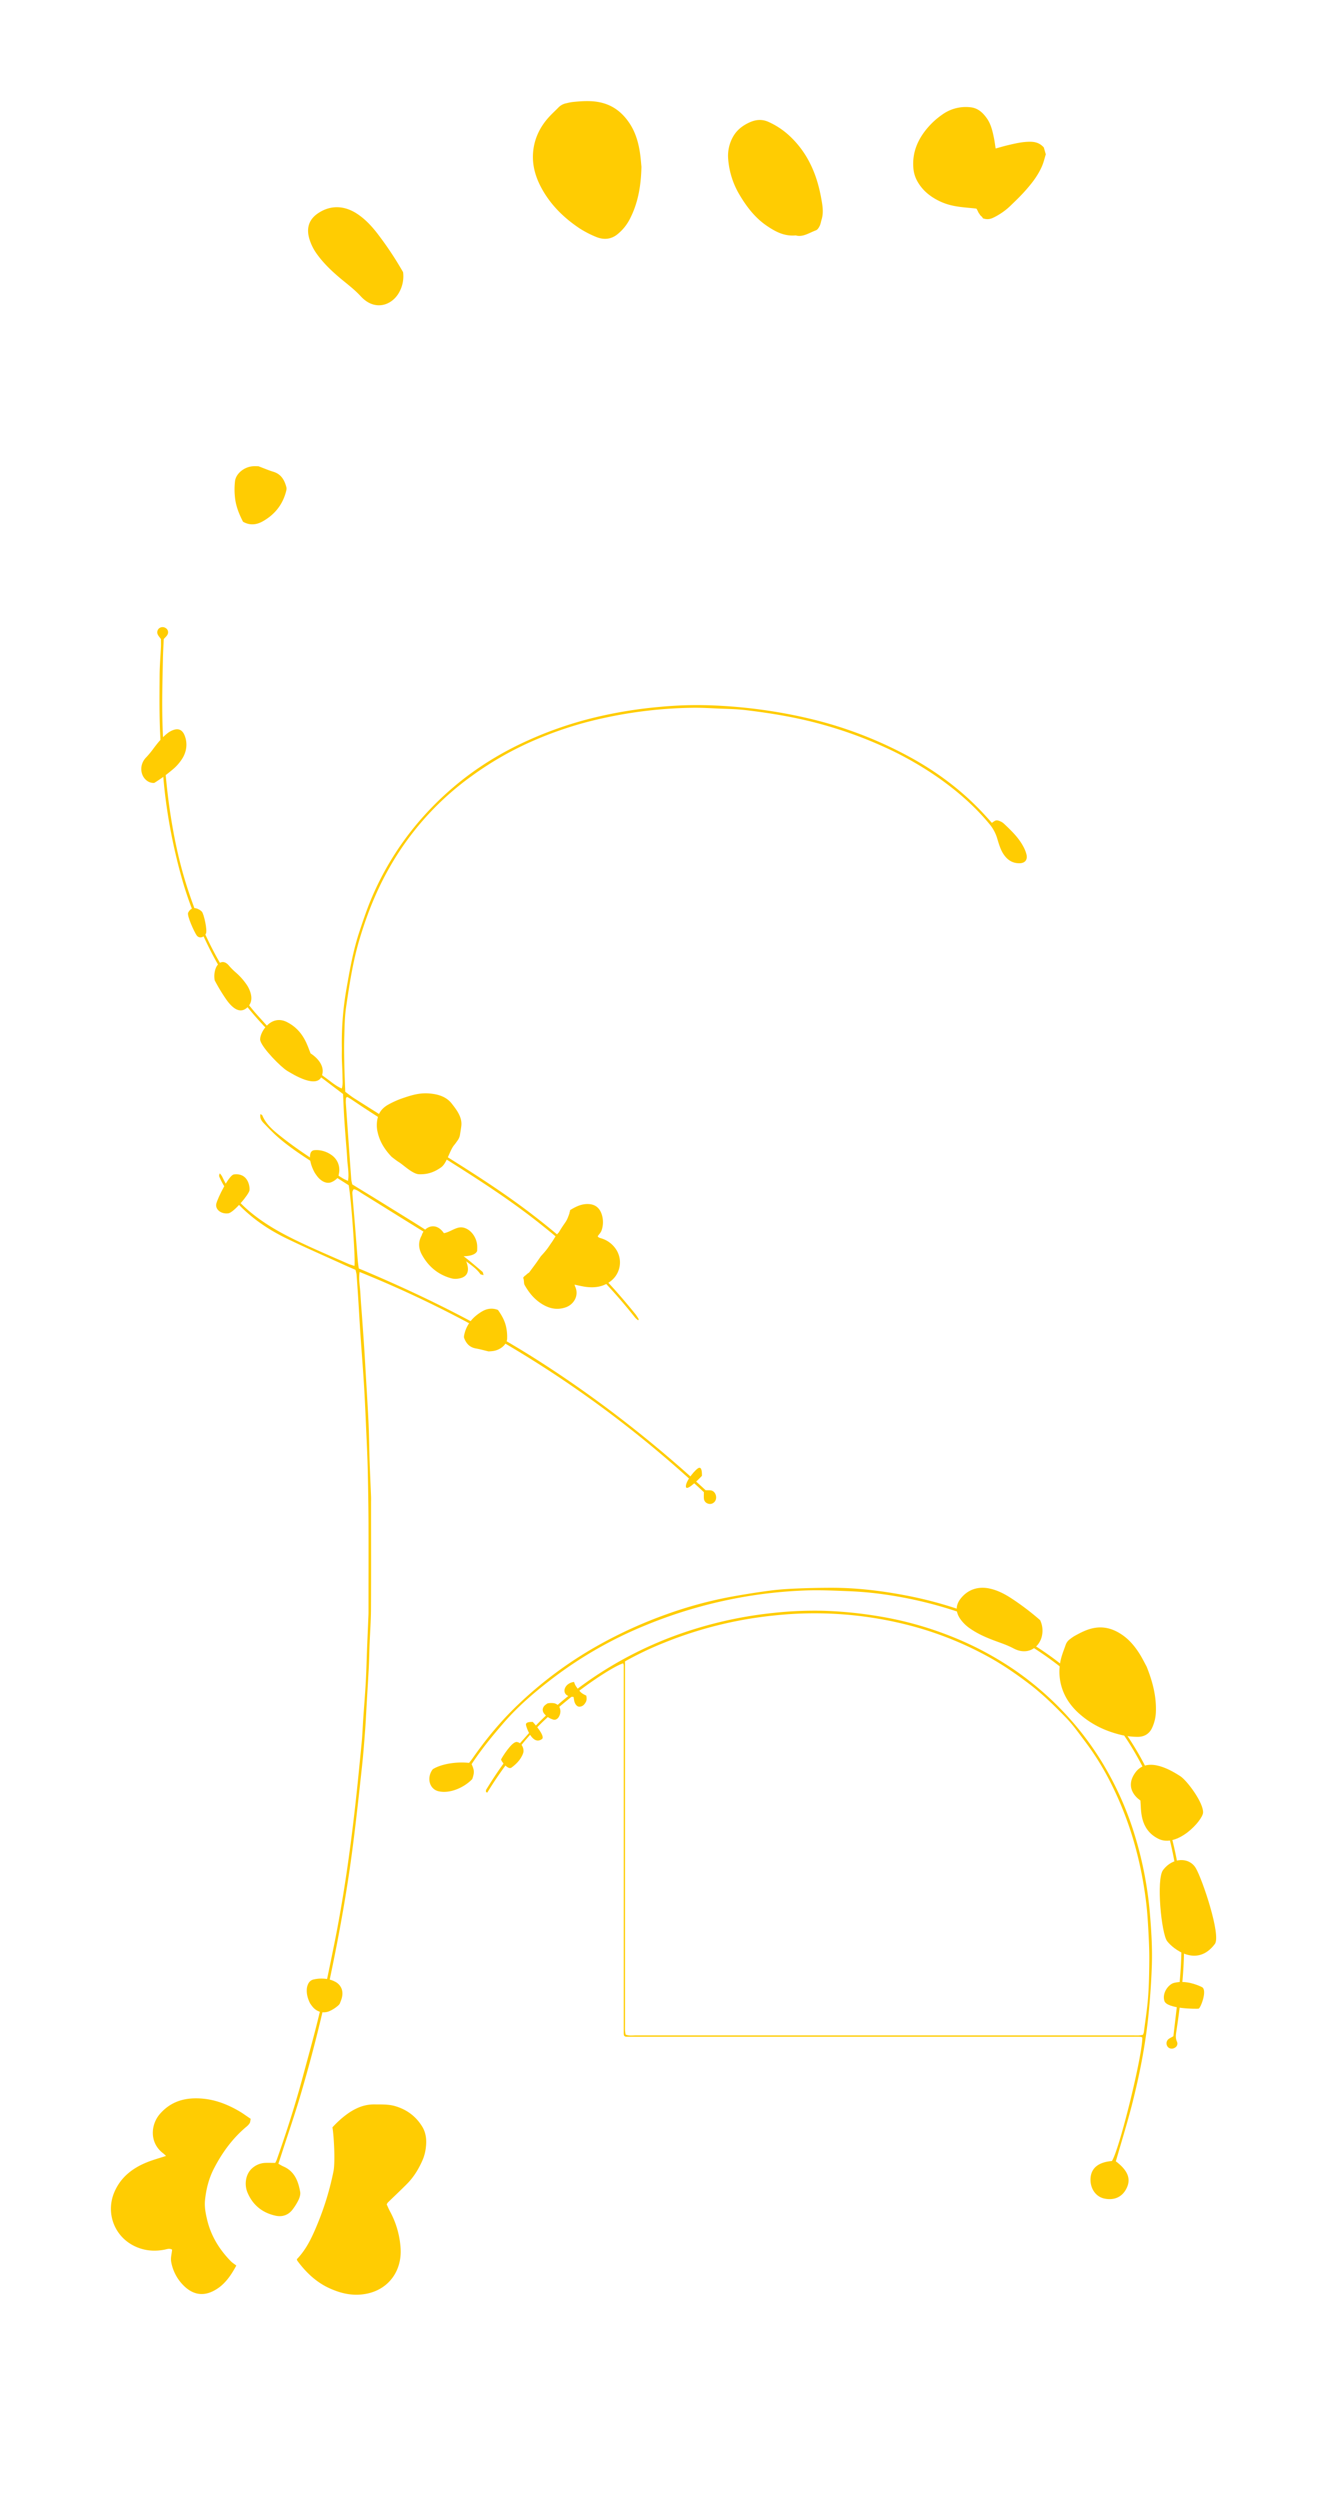 <svg id="Layer_1" data-name="Layer 1" xmlns="http://www.w3.org/2000/svg" width="24.64in" height="46.67in" viewBox="0 0 1774.08 3360.24">
  <defs>
    <style>
      .cls-1 {
        fill: #ffcc02;
      }
    </style>
  </defs>
  <path class="cls-1" d="M949.12,2002.93c3.53.17,6-.19,8.11.48,6.17,2,8.1,11.33,3.33,15.65a8,8,0,0,1-8.36,1.85,7.68,7.68,0,0,1-5.42-6.58c-.28-2.62-.06-5.29-.06-8.81-135.93-126.72-289.74-226-463-295.92-1.54,10.12.48,19.31,1,28.52.61,11.59,1.62,23.17,2.45,34.76.91,12.93,1.87,25.84,2.71,38.76s1.55,25.87,2.31,38.8c1,16.57,2,33.14,2.89,49.72q.69,12.45,1.07,24.92c.41,13,.59,25.94,1,38.9.56,16,1.3,31.89,1.93,47.83.11,2.66,0,5.33,0,8,0,47.67.16,95.33-.09,143-.08,15.6-1.25,31.21-1.87,46.82-.39,10-.55,19.94-1,29.9-.83,16.25-1.86,32.49-2.8,48.74-.74,12.6-1.31,25.22-2.26,37.8-1.16,15.57-2.36,31.13-4,46.64-3.79,35-7.55,70-12,104.87-7.61,60.41-18.41,120.28-30.89,179.85q-17,81.17-40.62,160.66c-7.27,24.56-15.68,48.79-23.58,73.17-1.74,5.38-3.53,10.76-5.55,16.9,2.33,1.28,4.48,2.68,6.79,3.68,15,6.49,19.95,19.71,22.54,34.19.59,3.32-.65,7.35-2.12,10.56a75,75,0,0,1-7.79,12.69c-5.68,7.8-13.94,10.68-22.92,8.78-17.71-3.75-30.84-14.17-37.92-30.9-5-11.71-2.25-25.85,6.4-33.14a28,28,0,0,1,17.18-7c4.32-.2,8.66,0,13.58,0a35.53,35.53,0,0,0,2-4c13.22-37.37,25.27-75.1,35.55-113.38,7.41-27.64,15.23-55.21,21.81-83,7.27-30.74,13.59-61.72,19.85-92.7,12.39-61.27,21.21-123.12,28.23-185.22,3.24-28.69,6-57.43,8.81-86.17,1.08-11.24,1.47-22.54,2.24-33.8.91-13.25,2-26.49,2.82-39.74.49-7.29.82-14.59,1.12-21.89.41-10.3.67-20.61,1.08-30.91.61-15.29,1.3-30.56,1.93-45.83.1-2.66.06-5.33.06-8,0-38.33.12-76.66,0-115-.1-23.3-.49-46.61-1-69.91-.41-17.61-1.21-35.21-2-52.81-.9-20.59-1.76-41.17-3-61.72-1.41-23.2-3.3-46.36-4.87-69.55-1.12-16.57-2-33.15-3.08-49.72q-1-15.4-2.15-30.8a41.81,41.81,0,0,0-1.45-6.14c-5.45-2.4-11-4.74-16.38-7.21-25.74-11.73-51.71-23-77.13-35.37-24-11.73-46-26.7-64.6-46.28-10.16-10.71-18.92-22.34-24.87-35.92-.56-1.29-.6-2.8.57-4.87a27.53,27.53,0,0,1,3.17,4.41c11.75,25.71,31.38,44.16,54.21,59.94,17.09,11.81,35.47,21.17,54.14,29.95,20.17,9.49,40.69,18.2,61.1,27.18,2.68,1.18,5.56,1.92,8.39,2.89,1.63-7.68-4.39-91.39-7.73-108.46-12.62-8-25.56-16.15-38.42-24.4-18.76-12-37.64-24-54.67-38.42-7.58-6.43-14.51-13.68-21.41-20.86-2.92-3-5.29-6.77-4.16-12,1.14.82,2.28,1.19,2.57,1.92,4.33,10.57,12.32,18,20.9,25,21.44,17.51,44.55,32.63,67.9,47.4,6.75,4.27,13.52,8.52,20.33,12.69a59.62,59.62,0,0,0,6.09,2.78c1.6-10.29-.62-19.73-1.11-29.19-.52-9.94-1.48-19.86-2.21-29.79-.7-9.6-1.44-19.2-2-28.82s-.93-19.21-1.38-28.88c-14.19-10.81-28.25-21.37-42.15-32.15-13.48-10.47-26.62-21.34-37.66-34.52,7.67,3.39,12.8,9.94,19.24,14.82,6.61,5,12.65,10.78,19.09,16,6.19,5,12.45,10,18.92,14.69,6.63,4.79,12.82,10.34,20.82,13.74,1.78-5.51,1-10.52,1-15.44-.09-8.3-.64-16.59-.88-24.9-.13-4.66,0-9.33,0-14a416.57,416.57,0,0,1,6-78.45c4.58-26.23,9.14-52.45,17.55-77.79,4.28-12.93,8.63-25.87,13.64-38.54a395.73,395.73,0,0,1,80.34-125.07A412.58,412.58,0,0,1,632.63,1040a425.43,425.43,0,0,1,65-39A507.26,507.26,0,0,1,801.8,963.88a593.32,593.32,0,0,1,85.56-13.78,522.76,522.76,0,0,1,63.81-2.24,685.15,685.15,0,0,1,140.1,18.58,542.65,542.65,0,0,1,132,50.8c36.18,19.67,69,44,97.39,74,4.56,4.83,9,9.8,13.42,14.69,1.93-1.17,3.66-2.83,5.64-3.24,1.76-.35,3.91.45,5.69,1.21a17,17,0,0,1,5,3.23c9.67,9.17,19.37,18.36,25.77,30.29a46.48,46.48,0,0,1,4.45,11c1.71,7.21-2,11.73-9.32,11.83-10.9.16-18.21-6-23.12-14.79-3-5.44-4.85-11.64-6.67-17.66a54.19,54.19,0,0,0-9.91-19.3c-20-24.41-43.52-44.87-69.22-63a457.36,457.36,0,0,0-71.94-41,562.51,562.51,0,0,0-81.42-29.88c-34.63-9.9-70-15.84-105.71-20.14-12.84-1.54-25.86-1.64-38.8-2.24-10-.47-19.94-1-29.9-1A597.93,597.93,0,0,0,812,965.08,499,499,0,0,0,710.76,998.5a438.34,438.34,0,0,0-76.62,44.73,386.24,386.24,0,0,0-110,122.3c-17.87,31.08-30.87,64.09-41,98.36-8.66,29.46-13.24,59.72-17.66,90-1.87,12.78-2,25.84-2.38,38.79-.38,12-.25,24,0,36,.23,12.63.81,25.25,1.27,38.74,3.91,2.84,8,6.16,12.46,9Q536.8,1514.34,596.8,1552c40.67,25.39,81.1,51.13,119.16,80.39,22.42,17.24,44.23,35.19,64.6,54.84,7.43,7.15,15,14.11,22.45,21.3,18.63,18.12,35.45,37.87,51.87,58a60.64,60.64,0,0,1,4.25,6.63c.08.13-.28.53-.78,1.4a30.24,30.24,0,0,1-4.13-3.63,718.38,718.38,0,0,0-67.81-74.5c-19.27-18.36-39.62-35.48-60.46-52-38.64-30.71-80-57.46-121.68-83.74-43.64-27.51-88.25-53.47-130.89-82.57-2.11-1.45-4.38-2.66-6.25-3.78-1,.57-1.27.67-1.43.89a1.69,1.69,0,0,0-.35.93,50.14,50.14,0,0,0-.21,6q3.6,51.68,7.34,103.35a50.4,50.4,0,0,0,1.38,6.43c13.88,8.51,28.08,17.11,42.19,25.88,36.45,22.67,73.42,44.57,107.6,70.67,8.69,6.64,17,13.85,25.32,20.92.76.65.77,2.19,1.49,4.48-2.28-.76-3.91-.78-4.46-1.56-5.47-7.77-13.5-12.68-20.73-18.4-19.35-15.29-39.89-28.89-60.89-41.81-25.79-15.89-51.43-32-77.21-47.91-3.59-2.21-6.95-5.08-11.26-5.89-2.68,2.71-1.91,5.87-1.71,8.65.94,13.24,2.19,26.45,3.25,39.69,1.26,15.55,2.41,31.11,3.67,46.66.3,3.61.87,7.2,1.41,11.55,85.73,35.86,168.83,77,247.12,127.46S880.71,1939.93,949.12,2002.93Z"/>
  <path class="cls-1" d="M399.38,3036.34c13.14-13.55,20.81-30.55,27.85-47.72a384.27,384.27,0,0,0,21.33-70.37c2.41-12.07.66-46.83-1.42-59,0,0,15.28-17.64,32.94-25.64a53.52,53.52,0,0,1,23.13-5.2c9.64.15,19.25-.42,28.7,2.43,15.29,4.61,27.26,13.45,35.73,27,5.38,8.6,6.34,18.17,5.21,27.89a60,60,0,0,1-4,16.37c-5.2,12.31-12.07,23.74-21.58,33.29-8.43,8.48-17.17,16.66-25.74,25a12.81,12.81,0,0,0-1.37,2.52c1.31,2.78,2.7,6.12,4.39,9.3a119.5,119.5,0,0,1,14.31,50.34c1.57,30.27-16.57,54.38-45.42,60.24-17.76,3.61-34.09.08-50.17-7.22-17.78-8.07-31.34-21-42.85-36.34a9,9,0,0,1-1-1.73A3.4,3.4,0,0,1,399.38,3036.34Z"/>
  <path class="cls-1" d="M337.17,2847.78c-.48,2.27-.46,4.39-1.39,5.92a21.44,21.44,0,0,1-4.78,5.05c-18.32,15.45-32.12,34.41-43.09,55.56-7,13.44-10.61,27.91-12.16,42.84-.92,9,.84,17.85,2.92,26.56,5.17,21.6,16.43,39.79,31.84,55.53,2.09,2.13,4.72,3.72,7.35,5.75-8.21,15.21-17.27,27.72-31.93,34.72-15.62,7.45-28.78,2.49-39.15-8a59.57,59.57,0,0,1-16.46-31.27c-1.15-6,.75-11.12,1.15-16.86-3.62-2.11-7.08-.53-10.56.13-14.15,2.69-27.9,1.22-40.75-5.22-27.44-13.76-38.14-45.7-26-73,8.59-19.43,24.12-31.4,43.2-39.17,8.22-3.35,16.87-5.66,25.94-8.65a50.51,50.51,0,0,0-3.73-3.43c-18.75-14-17.07-38.5-4.53-52.95,12-13.83,27.23-20.41,45.59-21,23.55-.72,44.37,7,64,19C328.53,2841.78,332.26,2844.52,337.17,2847.78Z"/>
  <path class="cls-1" d="M862.76,224.19c-.63,27.23-5,49.83-16,70.91a63.39,63.39,0,0,1-15.63,19.24c-9,7.67-19.43,8.34-29.95,3.85a136.1,136.1,0,0,1-22.06-11.53c-21.27-14.26-39.12-31.92-51.29-54.78-8-15-12.31-31-10.74-47.92,1.63-17.72,9.11-33.19,21-46.38,4.24-4.68,9-8.94,13.37-13.47A20.14,20.14,0,0,1,762,138.73a67.36,67.36,0,0,1,8.78-1.7c12.91-1.25,25.78-2.15,38.63,1.07,16,4,27.87,13.66,36.92,27,7.77,11.48,11.86,24.47,14.07,38C861.76,211.29,862.29,219.58,862.76,224.19Z"/>
  <path class="cls-1" d="M1321.93,293.4c-.82-2.64-3.63-3.17-4.5-6-1.22-.27-3.27-6.93-4.54-7.07-18.3-2-33.07-2.08-49.67-10.18-12.85-6.28-23.38-15-30.14-27.94a43,43,0,0,1-4.63-17.16c-1.47-20.13,5.84-37.26,18.37-52.28a103.67,103.67,0,0,1,21.43-19.38,54.23,54.23,0,0,1,36.94-9.23c10.43,1,17.41,7.81,22.89,16,5,7.58,7,16.46,8.79,25.25.94,4.51,1.49,9.1,2.29,14.17,5.67-1.54,11-3.15,16.38-4.42,10-2.36,20-4.76,30.41-4.64,7,.07,13,2,18,7.7.75,2.59,1.58,5.44,2.66,9.18-1.56,5-2.87,10.83-5.23,16.24-5.8,13.26-14.8,24.43-24.44,35-5.59,6.16-11.68,11.89-17.63,17.71a89,89,0,0,1-22.84,16C1332.11,294.53,1327.72,295.45,1321.93,293.4Z"/>
  <path class="cls-1" d="M1070.33,316.4c-15.66,1.43-27.37-5.14-38.45-12.55-15.78-10.56-27.21-25.31-36.86-41.45a110.4,110.4,0,0,1-15.7-49.92A52,52,0,0,1,986,183.71c5-8.93,12.84-15,22.21-19.23,8.57-3.83,16.83-4.61,25.81-.46a103.38,103.38,0,0,1,27.27,18c24.65,22.66,37.23,51.42,43.09,83.55,1.77,9.68,3.73,19.63.68,29.55-.88,2.86-1.27,5.93-2.58,8.56-1.12,2.26-2.84,5.08-5,5.87C1088.25,313,1079.61,319.17,1070.33,316.4Z"/>
  <path class="cls-1" d="M838.18,2235.54c-12.68,4.08-46.12,26-71.2,46.38-22.22,18-43.61,36.91-62,59-18,21.71-34.9,44.23-49.56,68.43l-1.81-.84c.09-1-.17-2.28.31-3.06,13.23-21.59,27.47-42.46,44.44-61.33,9.76-10.87,19.23-22.07,29.66-32.28a498.43,498.43,0,0,1,81-64.46,515.42,515.42,0,0,1,125.6-58A547.19,547.19,0,0,1,1041,2167.75a509.1,509.1,0,0,1,67.74-2.76,559.19,559.19,0,0,1,74.28,7.52,469,469,0,0,1,95,26.3,433.89,433.89,0,0,1,91.26,49,415.35,415.35,0,0,1,61.66,53.63,404.17,404.17,0,0,1,60.43,82.71,428.72,428.72,0,0,1,35.56,84.63,502.51,502.51,0,0,1,19.59,101.66c2,23.56,3.5,47.13,2.74,70.73-.66,20.57-2.08,41.13-4,61.63-4,42.82-12.2,84.93-22.86,126.53-6.2,24.15-13.63,48-20.51,72-.35,1.23-.76,2.44-1.1,3.53,16.54,12.56,20.94,24.09,14,37.18-6,11.44-17,15.66-29.64,12.86-12.19-2.7-19.62-14.86-18.25-28.4,1.32-13,11.06-20.53,28.64-22,10.08-15.35,41-141.16,40.92-165.92-.29-.17-.57-.36-.86-.51a3.08,3.08,0,0,0-1.89-.5l-1-.07H842.89a3.44,3.44,0,0,1-1-.1,4.92,4.92,0,0,1-1-.2,2.4,2.4,0,0,1-.55-.34,7.92,7.92,0,0,1-.94-.89,2.78,2.78,0,0,1-.28-.93c-.09-.65-.17-1.32-.2-2s0-1.34,0-2V2239.11a7.49,7.49,0,0,0-.23-2C838.58,2236.76,838.46,2236.45,838.18,2235.54Zm2.48-2.56v487.75c0,2.67-.1,5.34,0,8,.09,1.91.5,3.82.78,5.83,4.61,1.91,9,1.14,13.21,1.14h670c2.34,0,4.68.1,7,0,1.91-.11,3.8-.51,5.53-.76a16.15,16.15,0,0,0,1.3-3.27c2-15.78,4.51-31.52,5.72-47.36,1.24-16.23,1.45-32.57,1.62-48.86.12-11.63-.36-23.27-.94-34.89-.64-12.61-1.35-25.23-2.64-37.77a515.92,515.92,0,0,0-15.4-81.26,456.89,456.89,0,0,0-33.9-87.29,358,358,0,0,0-33.87-54.1c-8-10.61-15.72-21.61-24.93-31.13-15.49-16-31.38-31.65-49.17-45.27-18.82-14.4-38.35-27.72-59.18-38.88a460.68,460.68,0,0,0-112.62-42.76,508.85,508.85,0,0,0-171.34-10.88,538.51,538.51,0,0,0-147.78,36.36,445.14,445.14,0,0,0-53.4,25.4Z"/>
  <path class="cls-1" d="M542.16,365.81a44.13,44.13,0,0,1-4.27,25.2c-9.58,19.73-33.71,27.81-52.43,7.46-6.83-7.42-14.38-13.54-22.1-19.79-13.42-10.87-26.3-22.41-36.58-36.47A68.67,68.67,0,0,1,416.07,321c-4.85-16.5,1.24-27.11,11.2-34,16.42-11.41,34.74-11,51.39-.7,11.44,7.09,20.64,16.84,28.78,27.35A457.4,457.4,0,0,1,542.16,365.81Z"/>
  <path class="cls-1" d="M1578.22,2736.8c2.6-22.21,5.24-44.29,7.74-66.39a530.74,530.74,0,0,0,3-69.73c-.67-35.63-3.85-71-10.74-106a464.53,464.53,0,0,0-25.73-85.9c-15.79-38.73-36.66-74.65-63.57-106.85-7.46-8.92-14.89-17.93-23-26.2a442.55,442.55,0,0,0-49-42.47,451.93,451.93,0,0,0-67-41.33,446.91,446.91,0,0,0-55.09-23.39,555,555,0,0,0-112.5-26.52c-13.82-1.77-27.77-2.88-41.69-3.43-19.61-.79-39.3-1.66-58.89-.88a620.8,620.8,0,0,0-69.39,6.63,628.22,628.22,0,0,0-144.78,40.41,546.71,546.71,0,0,0-122.11,69.35c-24.41,18.48-47.82,38.25-68,61.5-15.25,17.58-30,35.53-43.13,55.49,3.6,8.17,4,10.9.85,20.1-11.23,11.59-29.61,19.39-44.09,16.6-14-2.33-17.62-19-8.93-29.94,10.6-6.64,30.56-10.42,48.76-8.45,1.65-2.14,3.13-3.92,4.45-5.81,17.94-25.73,37.79-49.87,60.48-71.56a534.32,534.32,0,0,1,110.5-81.6,599.77,599.77,0,0,1,89.93-40.69A556.56,556.56,0,0,1,983.88,2146c17.32-3.13,34.74-5.91,52.19-8.19,11.83-1.55,23.79-2.29,35.72-2.79,16-.66,31.93-1,47.9-1,35.35.11,70.26,4.61,104.87,11.52a533.59,533.59,0,0,1,70.25,19.27,478,478,0,0,1,72.75,32.71,425.79,425.79,0,0,1,59.13,38.88c9.39,7.39,18.28,15.49,27,23.7,9.43,8.88,18.86,17.84,27.42,27.54,9.66,11,18.79,22.44,27.39,34.27,25.66,35.28,44.7,74,58.23,115.42a536.51,536.51,0,0,1,22.45,104.2c1.43,12.18,1.73,24.5,2.3,36.78.52,11,.79,21.94,1,32.91.54,28-2.18,55.76-5.39,83.49-1.34,11.55-3,23.07-4.72,34.56-.76,5-1.61,9.73.58,14.64a6.22,6.22,0,0,1-2.23,8c-3.21,2.3-7.61,2-10-.79a7.43,7.43,0,0,1,.42-10C1572.7,2739.6,1575,2738.72,1578.22,2736.8Z"/>
  <path class="cls-1" d="M326.88,701.25c-5.05-9.71-8.9-19.37-10.43-29.52a97.41,97.41,0,0,1-.38-24.78c1.15-10.53,12.46-19.44,24.07-20.28,3-.21,6,0,7.52,0,7.49,2.8,13.56,5.47,19.86,7.35,10.6,3.15,15.15,11.2,17.68,20.89.54,2.07-.14,4.6-.74,6.78-4.87,17.59-15.75,30.55-31.52,39.27C344.72,705.43,336,706.43,326.88,701.25Z"/>
  <path class="cls-1" d="M216.48,858.94c-1.6-2.22-3.24-4-4.24-6a7,7,0,0,1,2.33-8.86,7.57,7.57,0,0,1,8.45.17,6.55,6.55,0,0,1,2.21,8.8c-1,2-2.92,3.48-5,5.92-.35,8.46-.92,17.72-1.11,27-.43,22.29-1.07,44.58-.9,66.87q.22,32.37,2.66,64.69c1.88,25.51,4.4,50.92,8.27,76.2,5.14,33.57,12.22,66.76,22.68,99.08,11.08,34.26,24.71,67.54,42.59,98.85a464.6,464.6,0,0,0,46.13,66.23c5.52,6.65,11.51,12.9,17.22,19.39a65.92,65.92,0,0,1,4,5.82c-5.1-1.49-6.93-4.37-9.07-6.63A457.41,457.41,0,0,1,315,1330.1a394.69,394.69,0,0,1-33.87-56.38c-14.8-29.85-27.42-60.61-36.44-92.78a743.54,743.54,0,0,1-22.59-112.34c-2.48-20.75-3.84-41.63-5.47-62.47-2.58-32.87-2.17-65.83-1.94-98.77.1-12.93,1.23-25.86,1.82-38.79C216.6,865.59,216.48,862.59,216.48,858.94Z"/>
  <path class="cls-1" d="M772.22,2260.76a18.94,18.94,0,0,0,3.25,6.75,47.22,47.22,0,0,0,6.3,7.52,31.3,31.3,0,0,0,6.74,3.92,16.41,16.41,0,0,1,.37,5.84,8.18,8.18,0,0,1-1.17,3.21,16.21,16.21,0,0,1-2.46,3.36,8.78,8.78,0,0,1-5.75,2.53,5,5,0,0,1-3.53-1.29,6.86,6.86,0,0,1-1.54-1.64,13.4,13.4,0,0,1-2.1-5c-.31-1.62-.57-3.27-.85-4.9a2.31,2.31,0,0,0-.18-.35c-.42,0-.9-.09-1.38-.1a14.57,14.57,0,0,1-6.75-1.74c-3.53-1.91-4.86-5.82-3.32-9.78a12.49,12.49,0,0,1,4.63-5.68,15.73,15.73,0,0,1,7.35-2.75h.26Z"/>
  <path class="cls-1" d="M398.27,1418.63c-4.66-3.32-9-6.93-13.32-10.66s-8.45-7.55-12.52-11.5-8-8-11.85-12.22c-1.92-2.08-3.77-4.24-5.61-6.42a76,76,0,0,1-5.13-6.86c4.36,3.68,8.74,7.27,12.94,11.07s8.43,7.59,12.49,11.59,8,8,11.89,12.14A169.81,169.81,0,0,1,398.27,1418.63Z"/>
  <path class="cls-1" d="M944.14,1983.56c0-3.86,0-11.56-3.86-10.79s-18.49,17.72-17.72,25.42S944.14,1983.56,944.14,1983.56Z"/>
  <path class="cls-1" d="M1564.39,2513.32c-9.53,12.54-2.27,85.59,5.43,95.7s39.89,36.24,64.2,3.76c8.6-11.5-16.75-87-25.68-102S1577.31,2496.29,1564.39,2513.32Z"/>
  <path class="cls-1" d="M1579.16,2665.06c-7.52,1.85-16.48,13.66-13,24.37s43.39,10.76,46,10.3,12.29-25.32,4.37-29.05S1594.16,2661.37,1579.16,2665.06Z"/>
  <path class="cls-1" d="M1533.87,2419.91c1.18,11.78-1.64,38.57,24.06,51.45s59.51-24.58,60.21-35c.87-13.06-21.48-43.37-30.92-49.3s-43.21-27.87-60.11-4.77S1533.87,2419.91,1533.87,2419.91Z"/>
  <path class="cls-1" d="M1542.24,2240c8.8,22,13.29,41.41,12.42,61.71a54.78,54.78,0,0,1-4.93,20.28c-4,8.95-11.43,12.73-20.67,12.41a104.65,104.65,0,0,1-20.11-2.34c-20.45-4.78-39.55-13.33-56.25-27.84-11-9.5-19.57-20.94-24.2-35a71.82,71.82,0,0,1-.33-43.68c1.52-5.07,3.53-9.94,5.23-14.95a15.72,15.72,0,0,1,5.86-7.58,51.74,51.74,0,0,1,5.87-4.09c9-5,18.19-9.77,28.71-11.19,13.14-1.78,25.1,2.24,36.28,10.11,9.61,6.77,17,15.89,23.26,26C1537.12,2230,1540.31,2236.49,1542.24,2240Z"/>
  <path class="cls-1" d="M1399,2177.58a32.62,32.62,0,0,1,2.71,19.51c-2.65,16.82-19.23,28.73-38.4,18.49-7-3.73-14.23-6.33-21.63-9-12.86-4.63-25.48-9.86-36.69-17.61a51.93,51.93,0,0,1-13.28-12.83c-7.63-10.88-5.49-20.16.5-27.7,9.88-12.44,24-16.7,39.22-13.29,10.45,2.34,19.82,7.2,28.55,12.86A351.46,351.46,0,0,1,1399,2177.58Z"/>
  <path class="cls-1" d="M703.76,2356c1.62-4.86-1.53-13.51-8.41-14.7S674.68,2363,674,2364.65s9.15,14.58,13.87,11.14S700.54,2365.77,703.76,2356Z"/>
  <path class="cls-1" d="M716.57,2314.29c-3.26,0-9.79,0-9.13,4.12s9.13,28,21.52,18.94C734.27,2333.48,716.57,2314.29,716.57,2314.29Z"/>
  <path class="cls-1" d="M753.79,2299.65a15.15,15.15,0,0,1-2.61,8.61,8.89,8.89,0,0,1-2.55,2.34,5.59,5.59,0,0,1-4.89.46,24.72,24.72,0,0,1-3.61-1.4,22.16,22.16,0,0,1-8.37-6.65,8.2,8.2,0,0,1-1.76-5.82,8.81,8.81,0,0,1,3.44-5.63c.69-.57,1.46-1.08,2.18-1.63a3.94,3.94,0,0,1,1.71-.66,14.24,14.24,0,0,1,1.44-.2,25.06,25.06,0,0,1,6.3.13,10.55,10.55,0,0,1,6,3.28,10,10,0,0,1,2.3,4.61A18.43,18.43,0,0,1,753.79,2299.65Z"/>
  <path class="cls-1" d="M277,1254.76c2.2-4.24-2.85-26.6-5.46-29.44s-12.85-9.71-18.46,1.3c-2,3.88,8.33,26.33,11.49,30.63S274,1260.52,277,1254.76Z"/>
  <path class="cls-1" d="M417.74,1415.84c-4-9.44-9-30.63-31.75-42.14s-38.13,16.63-35.88,24.91c2.82,10.36,27.67,35.59,36.33,40.78s39.84,24.32,46.38,6.76S417.74,1415.84,417.74,1415.84Z"/>
  <path class="cls-1" d="M423,1575.64c-3.41-6.48-5.48-12.33-6.06-18.65a18.1,18.1,0,0,1,.57-6.47,5.79,5.79,0,0,1,5.39-4.62,27.05,27.05,0,0,1,5.83,0,35.93,35.93,0,0,1,17.18,6.5,24.67,24.67,0,0,1,8.33,9.94,24.24,24.24,0,0,1,1.88,13.52c-.23,1.63-.6,3.21-.88,4.83a5,5,0,0,1-1.36,2.56,15.17,15.17,0,0,1-1.51,1.49,22.38,22.38,0,0,1-7.73,4.55c-3.67,1-7.25.25-10.76-1.77a26.16,26.16,0,0,1-7.7-7.19C424.83,1578.64,423.65,1576.7,423,1575.64Z"/>
  <path class="cls-1" d="M288.77,1317.62a31.4,31.4,0,0,1,.43-13.16c2.61-10.62,11.07-16,18.83-6.51a84,84,0,0,0,9,9,87.26,87.26,0,0,1,15,16.87,40,40,0,0,1,4.86,10.33c2.52,8.23.77,14-2.57,18.06-5.49,6.7-12.2,7.42-18.75,3-4.5-3.06-8.3-7.6-11.74-12.58A242.76,242.76,0,0,1,288.77,1317.62Z"/>
  <path class="cls-1" d="M567.22,1660.44c2.85-10.89,18.58-19.54,29.81-3,8.12-1.22,16.32-8.66,24.48-7.77,10.54,1.16,19.45,12.46,20.28,24.08.22,3,0,6,0,7.51-2.8,7.49-18.21,7.16-18.21,7.16s18.29,28.57-10,30.39a21.58,21.58,0,0,1-6.78-.75c-17.58-4.87-30.53-15.75-39.26-31.52C563,1678.29,562.08,1669.53,567.22,1660.44Z"/>
  <path class="cls-1" d="M703.61,1717.34c.89-1,1.46-2.06,2.36-2.56,1.13-.63,4.18-3.91,5.49-4.15,12.1-16.28,8.42-11.29,16-22.18,9-9.73,9.78-11.86,14.73-18.86,3-4.2,4.67-8.34,9.35-13.08,9.81-16.43,9.75-12.31,14.57-26.38-.44-1.64,1.19-1.77.44-3.52,8.38-5.25,16.43-8.93,25.75-8.27,9.92.7,15.13,6.88,17.4,15a33.94,33.94,0,0,1-.51,20.22c-1.09,3.29-3.48,5.33-5.29,8.07,1.22,2.07,3.4,2.26,5.33,2.91a36.27,36.27,0,0,1,19,14.1,31.76,31.76,0,0,1-7.38,43.7c-9.75,7.25-20.9,8.82-32.65,7.3-5.06-.65-10-1.94-15.44-3a28.8,28.8,0,0,0,.92,2.76c5.49,12.25-2.23,24-12.56,27.64-9.9,3.5-19.37,2.48-28.74-2.43-12-6.29-20.3-16-26.76-27.52C704.29,1724.76,705.14,1720.33,703.61,1717.34Z"/>
  <path class="cls-1" d="M526.8,1554.89c-10.47-11-17.08-22.26-19.54-36.53a41,41,0,0,1,.81-16.1c1.86-8,7.2-13.9,14.67-17.89a121.43,121.43,0,0,1,16.49-7.54c17.16-6,27.81-8.87,43.46-6.57,10.26,1.51,18.94,5.41,24.83,12.92,6.15,7.85,14.24,18,13,29.71-.43,4.16-1.29,8.4-1.87,12.59a18.17,18.17,0,0,1-3.53,7.85c-1.31,1.85-2.59,3.74-4.07,5.47-6.48,7.55-9.72,24.55-17.94,30.31-10.27,7.19-19.21,9.43-29.4,9.14C555,1578,543,1566,536.38,1561.88,532.45,1559.41,528.89,1556.43,526.8,1554.89Z"/>
  <path class="cls-1" d="M207.46,1052.29a15,15,0,0,1-10.63-3.62c-8-6.46-10-20.9-.07-30.91a114.71,114.71,0,0,0,9.88-12c5.51-7.35,11.26-14.35,18-19.72a27.91,27.91,0,0,1,9.8-5.31c7.42-2.09,11.64,1.94,14,8.06,3.94,10.09,2.66,20.76-2.79,30a61.69,61.69,0,0,1-13.54,15.57A206.17,206.17,0,0,1,207.46,1052.29Z"/>
  <path class="cls-1" d="M669.78,1760.65c4.78,6.71,8.57,13.45,10.46,20.72a62.1,62.1,0,0,1,1.86,18c-.3,7.74-9.11,15-18.68,16.44-2.45.37-5,.45-6.22.56-6.39-1.51-11.59-3-16.93-3.94-9-1.54-13.24-7.07-15.94-13.93-.57-1.46-.16-3.35.2-5,2.94-13.14,11.15-23.32,23.67-30.78C654.72,1758.85,661.92,1757.55,669.78,1760.65Z"/>
  <path class="cls-1" d="M307,1630.81c7.31-.9,28.08-25.66,28.63-31.18s-2.3-23.58-21.1-21.13c-6.65.86-21.93,32-23.6,39.41S297.05,1632,307,1630.81Z"/>
  <path class="cls-1" d="M417.06,2692.57c-3.2-6.39-4.8-12.34-4.42-19.07a19.43,19.43,0,0,1,1.88-7.09,10.49,10.49,0,0,1,7.7-6,44.57,44.57,0,0,1,7.45-1.06c7.56-.31,14.62.76,20.77,4a18,18,0,0,1,8.87,9.25c1.74,4.37,1.62,9.2,0,14.27-.57,1.8-1.33,3.58-2,5.37a7.65,7.65,0,0,1-2.19,3,26,26,0,0,1-2.19,1.87,43.4,43.4,0,0,1-10.67,6.28,18.6,18.6,0,0,1-13.42,0,20.45,20.45,0,0,1-8.55-6.4C418.93,2695.39,417.77,2693.56,417.06,2692.57Z"/>
</svg>
